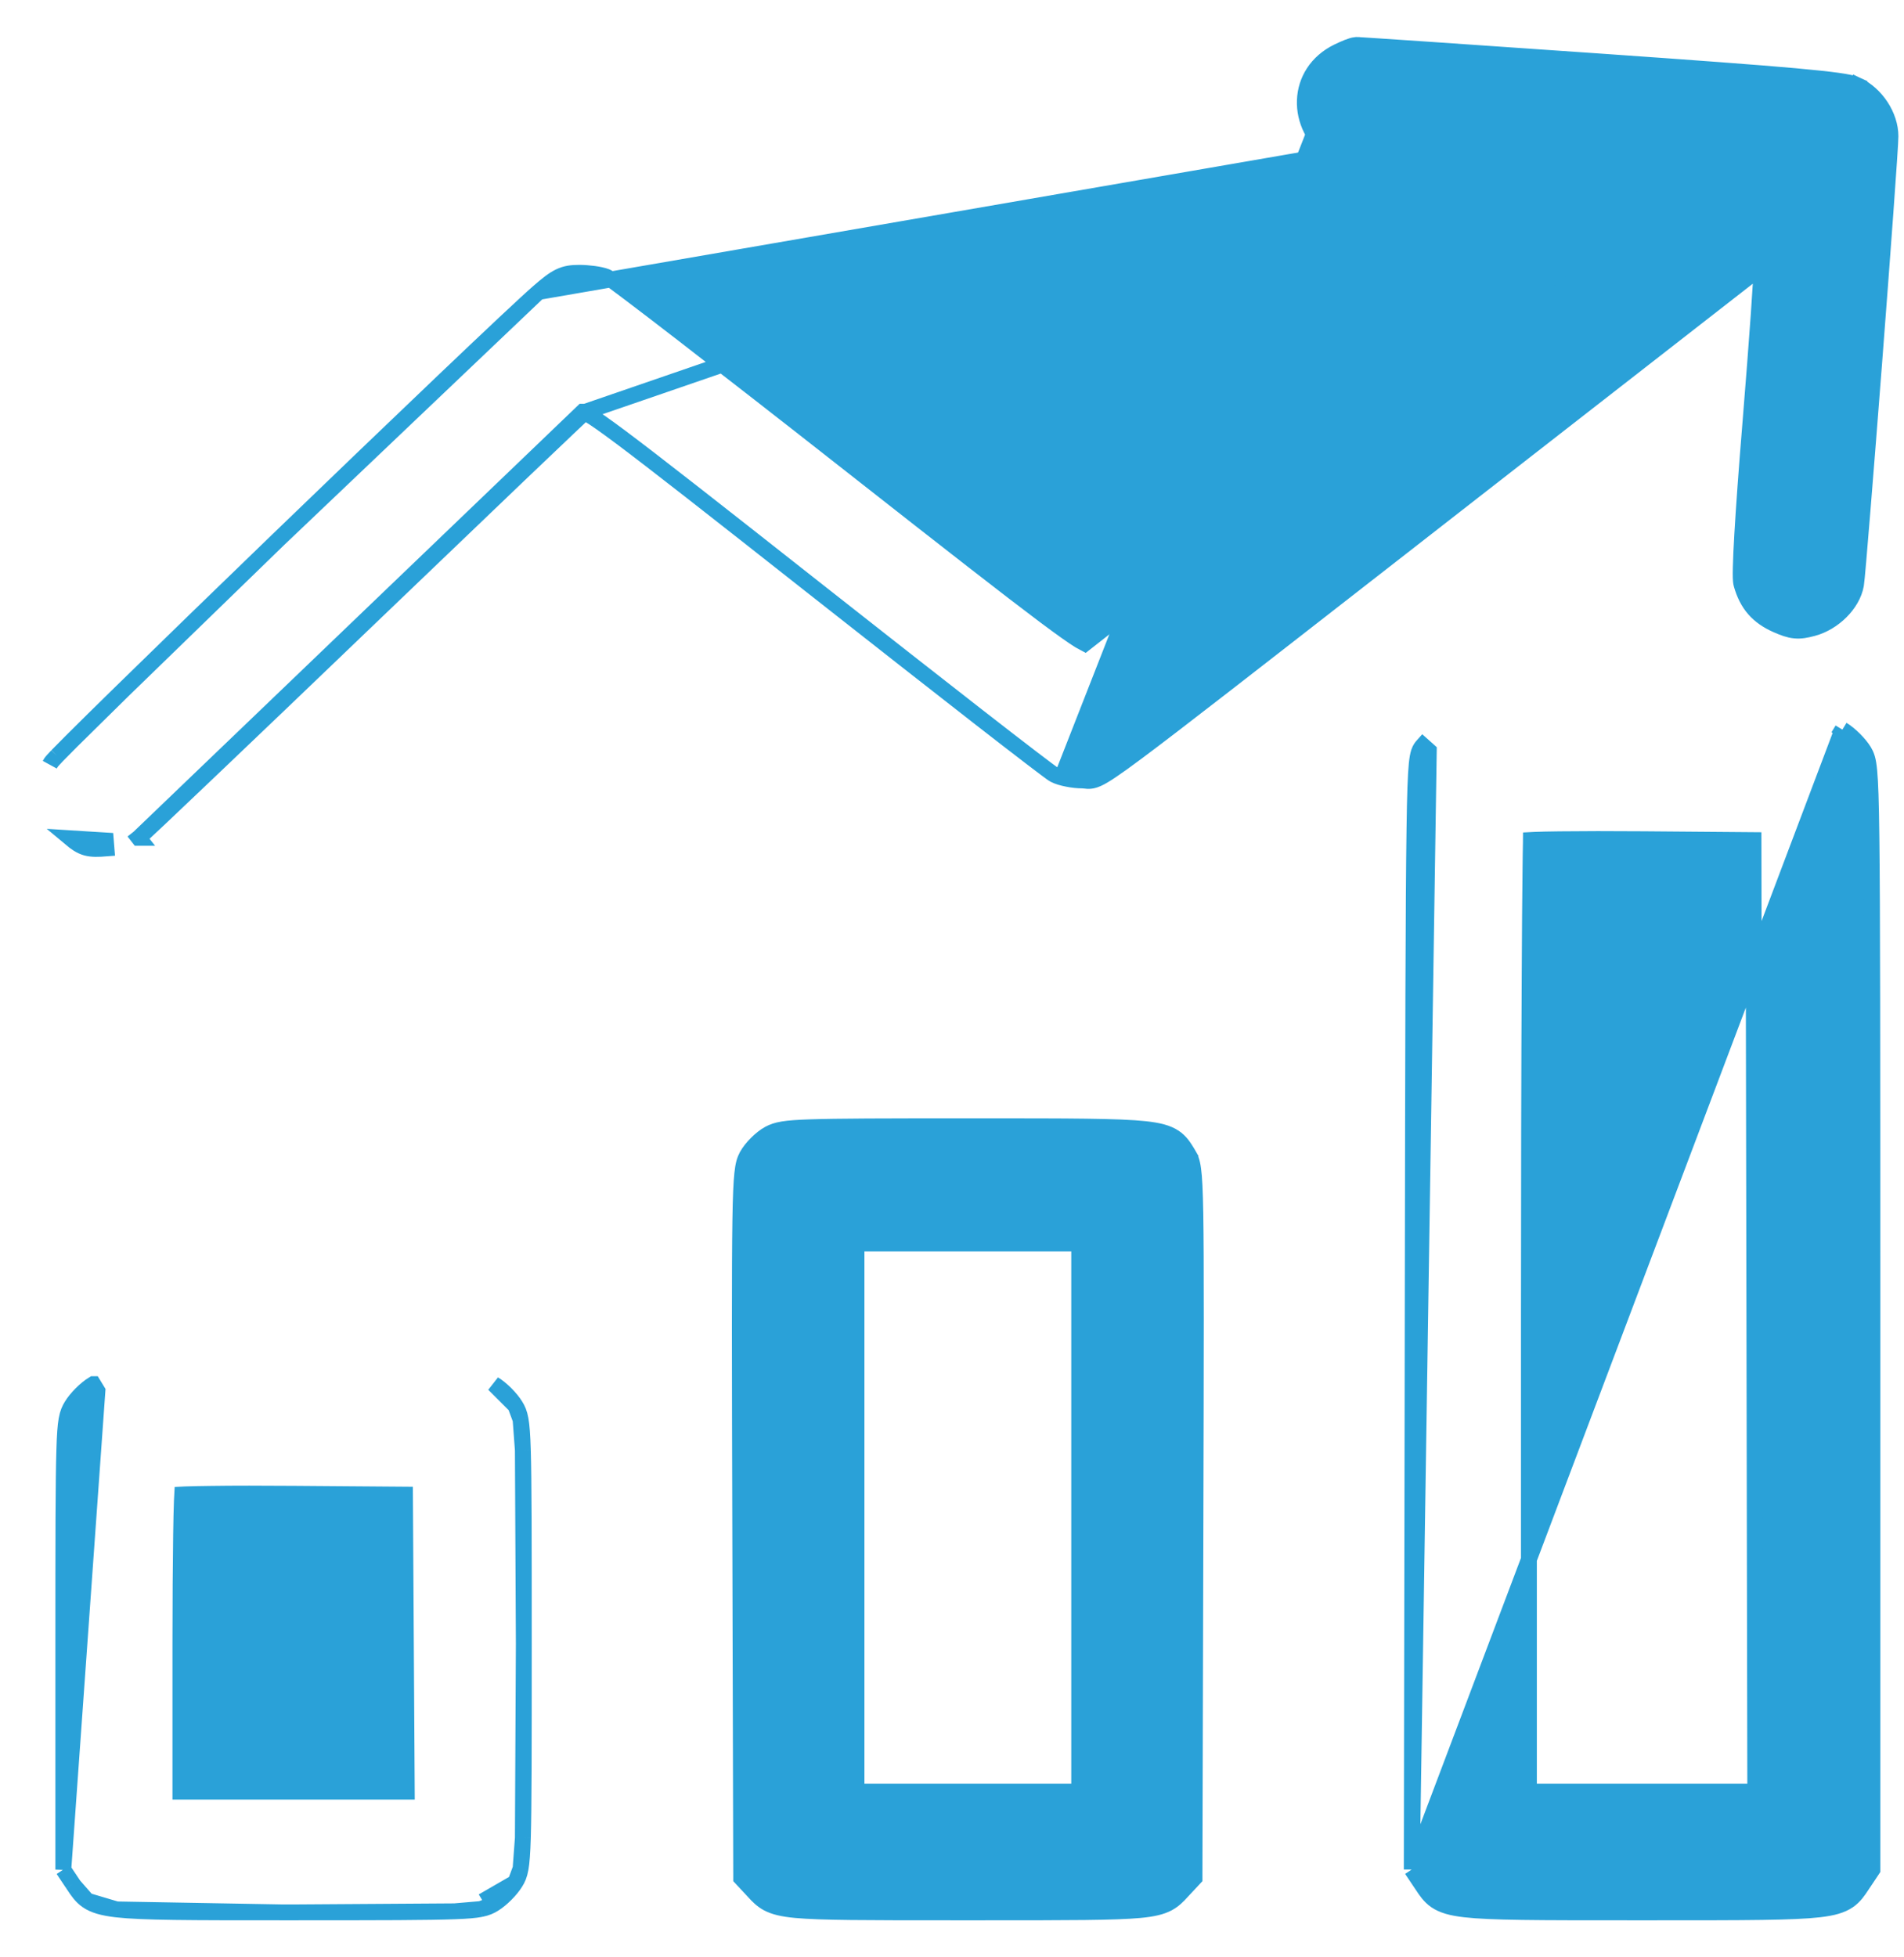 <svg width="36" height="37" viewBox="0 0 36 37" fill="none" xmlns="http://www.w3.org/2000/svg">
<path d="M25.2 2.922L25.2 2.922C24.838 2.651 24.657 2.269 24.672 1.896C24.686 1.521 24.898 1.172 25.289 0.98M25.2 2.922L11.069 7.783C11.064 7.787 11.059 7.791 11.054 7.796M25.2 2.922C25.32 3.011 25.491 3.051 25.944 3.098C26.41 3.147 27.214 3.205 28.641 3.302C29.516 3.362 30.315 3.42 30.898 3.466C31.145 3.486 31.354 3.503 31.512 3.517C31.463 3.557 31.408 3.602 31.347 3.651C31.066 3.878 30.657 4.205 30.151 4.606C29.139 5.409 27.737 6.512 26.19 7.721C23.326 9.959 20.898 11.858 20.51 12.165C20.488 12.154 20.458 12.137 20.417 12.112C20.289 12.033 20.083 11.887 19.756 11.643C19.106 11.156 17.993 10.289 16.101 8.803C14.879 7.843 13.75 6.964 12.916 6.32C12.499 5.998 12.155 5.735 11.91 5.55C11.788 5.457 11.689 5.384 11.619 5.332C11.583 5.307 11.554 5.286 11.532 5.27C11.521 5.263 11.51 5.256 11.501 5.25L11.501 5.25C11.495 5.246 11.48 5.237 11.463 5.23C11.402 5.206 11.314 5.189 11.229 5.177C11.141 5.165 11.042 5.157 10.952 5.157C10.814 5.157 10.7 5.169 10.576 5.229C10.46 5.285 10.342 5.38 10.182 5.519L10.182 5.519M25.2 2.922L10.182 5.519M25.289 0.98L25.355 1.114L25.289 0.98C25.289 0.98 25.289 0.98 25.289 0.98ZM25.289 0.98C25.354 0.948 25.422 0.918 25.479 0.895C25.508 0.884 25.535 0.874 25.559 0.867C25.579 0.861 25.61 0.852 25.64 0.85L25.64 0.85C25.652 0.85 25.672 0.851 25.684 0.851L25.687 0.852L25.764 0.856C25.829 0.86 25.923 0.866 26.043 0.874C26.282 0.89 26.623 0.913 27.042 0.941C27.878 0.998 29.022 1.077 30.273 1.164C32.06 1.289 33.21 1.374 33.938 1.439C34.301 1.472 34.561 1.5 34.743 1.525C34.917 1.549 35.039 1.574 35.11 1.607L35.046 1.743L35.11 1.607C35.471 1.777 35.744 2.187 35.744 2.577C35.744 2.76 35.593 4.814 35.437 6.842C35.358 7.86 35.279 8.875 35.215 9.653C35.184 10.042 35.156 10.372 35.135 10.613C35.115 10.849 35.099 11.011 35.092 11.053C35.059 11.242 34.948 11.421 34.806 11.563C34.662 11.706 34.477 11.821 34.278 11.875L34.277 11.875C34.151 11.909 34.047 11.929 33.935 11.918C33.825 11.908 33.72 11.868 33.59 11.811C33.418 11.735 33.278 11.639 33.166 11.511C33.055 11.383 32.98 11.229 32.928 11.047L32.928 11.047C32.917 11.011 32.915 10.96 32.913 10.917C32.912 10.868 32.912 10.804 32.914 10.727C32.917 10.574 32.927 10.365 32.942 10.106C32.972 9.589 33.024 8.868 33.096 7.994C33.159 7.224 33.214 6.499 33.253 5.95C33.272 5.676 33.287 5.446 33.297 5.278C33.301 5.193 33.305 5.125 33.307 5.074C33.307 5.063 33.307 5.052 33.308 5.043L27.893 9.26C27.324 9.703 26.801 10.111 26.32 10.486C23.581 12.62 22.209 13.689 21.496 14.22C21.082 14.528 20.877 14.666 20.75 14.722C20.679 14.754 20.622 14.765 20.564 14.762C20.541 14.761 20.517 14.758 20.506 14.756C20.492 14.755 20.481 14.754 20.469 14.753H20.469C20.378 14.753 20.276 14.742 20.184 14.723C20.095 14.706 20.002 14.68 19.935 14.645M19.935 14.645L20.004 14.512L19.935 14.645C19.935 14.645 19.935 14.645 19.935 14.645ZM19.935 14.645C19.917 14.636 19.894 14.619 19.877 14.607C19.855 14.591 19.826 14.57 19.79 14.543C19.72 14.491 19.622 14.417 19.501 14.324C19.258 14.139 18.919 13.876 18.508 13.557C17.687 12.917 16.577 12.048 15.379 11.104C13.454 9.587 12.364 8.733 11.741 8.267C11.429 8.034 11.24 7.902 11.124 7.834C11.094 7.816 11.071 7.804 11.054 7.796M11.054 7.796C11.039 7.811 11.019 7.829 10.996 7.851C10.934 7.909 10.846 7.992 10.736 8.097C10.515 8.307 10.202 8.604 9.821 8.968C9.059 9.696 8.024 10.687 6.899 11.766C5.775 12.845 4.732 13.842 3.959 14.578C3.572 14.946 3.253 15.25 3.024 15.466C2.8 15.677 2.654 15.813 2.622 15.838M11.054 7.796C11.039 7.789 11.028 7.785 11.023 7.783C11.021 7.783 11.02 7.783 11.02 7.783L2.622 15.838M2.622 15.838L2.53 15.72L2.623 15.838C2.622 15.838 2.622 15.838 2.622 15.838ZM10.182 5.519C9.73 5.911 7.444 8.096 5.267 10.196M10.182 5.519L5.267 10.196M26.693 35.34L26.693 35.294L26.711 24.819C26.719 19.637 26.724 17.017 26.744 15.673C26.753 15.003 26.767 14.645 26.787 14.443C26.797 14.343 26.81 14.272 26.828 14.217C26.85 14.154 26.878 14.119 26.903 14.091C26.903 14.091 26.903 14.091 26.903 14.091L27.015 14.191L26.693 35.34ZM26.693 35.34L26.718 35.378L26.874 35.611C26.881 35.621 26.888 35.631 26.895 35.642C26.962 35.744 27.032 35.849 27.146 35.928C27.274 36.016 27.443 36.064 27.698 36.093C28.183 36.15 29.069 36.15 30.808 36.15L31.048 36.15L31.287 36.15C33.026 36.15 33.913 36.15 34.398 36.093C34.653 36.064 34.822 36.016 34.95 35.928C35.064 35.85 35.134 35.745 35.202 35.642C35.208 35.632 35.215 35.622 35.222 35.612L35.377 35.38L35.402 35.342V35.296L35.402 24.899C35.402 19.772 35.401 17.171 35.384 15.824C35.376 15.152 35.363 14.786 35.343 14.575C35.333 14.469 35.321 14.394 35.304 14.336C35.286 14.273 35.264 14.234 35.244 14.2C35.157 14.057 34.978 13.879 34.835 13.792M26.693 35.34L34.835 13.792M34.835 13.792C34.835 13.792 34.835 13.792 34.835 13.792L34.757 13.92L34.835 13.792ZM1.197 35.342L1.197 35.296L1.197 31.085C1.197 29.046 1.198 27.988 1.216 27.414C1.224 27.128 1.237 26.954 1.258 26.835C1.281 26.707 1.314 26.641 1.355 26.573C1.442 26.43 1.62 26.252 1.763 26.165C1.763 26.165 1.763 26.165 1.764 26.165L1.842 26.293L1.197 35.342ZM1.197 35.342L1.222 35.38M1.197 35.342L1.222 35.38M1.222 35.38L1.377 35.612M1.222 35.38L1.377 35.612M5.267 10.196C4.178 11.248 3.114 12.28 2.318 13.059M5.267 10.196L2.318 13.059M2.318 13.059C1.92 13.448 1.589 13.774 1.355 14.008M2.318 13.059L1.355 14.008M1.355 14.008C1.238 14.125 1.145 14.22 1.079 14.287M1.355 14.008L1.079 14.287M1.079 14.287C1.047 14.321 1.02 14.349 1.001 14.371M1.079 14.287L1.001 14.371M1.001 14.371C0.992 14.381 0.983 14.391 0.976 14.4M1.001 14.371L0.976 14.4M0.976 14.4L0.975 14.401M0.976 14.4L0.975 14.401M0.975 14.401C0.971 14.406 0.956 14.424 0.946 14.446L0.975 14.401ZM1.377 35.612C1.384 35.622 1.391 35.633 1.398 35.643M1.377 35.612L1.398 35.643M1.398 35.643C1.465 35.745 1.535 35.85 1.649 35.929M1.398 35.643L1.649 35.929M1.649 35.929C1.777 36.017 1.947 36.064 2.204 36.094M1.649 35.929L2.204 36.094M2.204 36.094C2.692 36.15 3.584 36.15 5.334 36.15M2.204 36.094L5.334 36.15M5.334 36.15L5.585 36.15M5.334 36.15L5.585 36.15M5.585 36.15C7.245 36.15 8.114 36.148 8.594 36.13M5.585 36.15L8.594 36.13M8.594 36.13C8.833 36.122 8.984 36.108 9.092 36.087M8.594 36.13L9.092 36.087M9.092 36.087C9.207 36.064 9.273 36.032 9.338 35.992M9.092 36.087L9.338 35.992M9.338 35.992C9.481 35.904 9.659 35.726 9.746 35.583M9.338 35.992C9.338 35.992 9.338 35.992 9.338 35.992L9.26 35.864L9.746 35.583M9.746 35.583C9.788 35.516 9.82 35.449 9.843 35.321M9.746 35.583L9.843 35.321M9.843 35.321C9.864 35.203 9.877 35.029 9.886 34.743M9.843 35.321L9.886 34.743M9.886 34.743C9.903 34.17 9.904 33.114 9.904 31.078M9.886 34.743L9.904 31.078M9.904 31.078C9.904 29.042 9.903 27.986 9.886 27.413M9.904 31.078L9.886 27.413M9.886 27.413C9.877 27.128 9.864 26.953 9.843 26.835M9.886 27.413L9.843 26.835M9.843 26.835C9.82 26.707 9.788 26.641 9.746 26.573M9.843 26.835L9.746 26.573M9.746 26.573C9.659 26.43 9.481 26.252 9.338 26.165L9.746 26.573ZM2.013 16.038L2.001 15.888L1.33 15.846C1.429 15.929 1.517 15.993 1.631 16.025C1.741 16.055 1.861 16.05 2.013 16.038ZM14.121 21.852L14.121 21.852C14.079 21.931 14.053 22.013 14.035 22.185C14.017 22.352 14.005 22.617 13.998 23.067C13.984 23.967 13.987 25.632 13.996 28.8L14.014 35.443L14.014 35.501L14.054 35.544L14.225 35.727L14.335 35.625L14.225 35.727C14.234 35.737 14.242 35.746 14.251 35.755C14.325 35.836 14.401 35.917 14.514 35.978C14.64 36.045 14.801 36.083 15.048 36.106C15.516 36.15 16.362 36.15 18.027 36.15C18.116 36.15 18.206 36.15 18.299 36.15C18.393 36.15 18.483 36.15 18.572 36.15C20.237 36.15 21.083 36.15 21.55 36.106C21.798 36.083 21.959 36.045 22.085 35.978C22.198 35.917 22.274 35.836 22.348 35.755C22.357 35.746 22.365 35.737 22.374 35.727L22.264 35.625L22.374 35.727L22.545 35.544L22.585 35.501L22.585 35.443L22.603 28.776C22.612 25.478 22.616 23.809 22.601 22.936C22.593 22.502 22.581 22.258 22.56 22.107C22.55 22.03 22.537 21.972 22.519 21.922C22.5 21.871 22.479 21.835 22.46 21.805L22.332 21.884L22.46 21.805C22.456 21.798 22.451 21.79 22.447 21.783C22.386 21.684 22.321 21.578 22.203 21.5C22.078 21.416 21.909 21.372 21.654 21.344C21.158 21.29 20.244 21.29 18.447 21.29L18.288 21.29C16.688 21.29 15.819 21.292 15.325 21.309C14.835 21.325 14.684 21.356 14.541 21.432C14.46 21.476 14.376 21.544 14.305 21.616C14.233 21.687 14.165 21.771 14.121 21.852ZM33.171 24.875L33.188 33.868H31.049H28.908V24.903C28.908 22.397 28.913 20.113 28.922 18.453C28.926 17.623 28.931 16.949 28.937 16.481C28.939 16.247 28.942 16.065 28.945 15.941C28.946 15.918 28.947 15.897 28.947 15.878C28.964 15.877 28.983 15.876 29.004 15.876C29.121 15.871 29.288 15.867 29.493 15.865C29.904 15.86 30.465 15.859 31.076 15.864L33.154 15.881L33.171 24.875ZM20.405 28.686V33.868H18.299H16.194V28.686V23.504H18.299H20.405V28.686ZM7.674 31.062L7.691 33.868H5.551H3.411V31.09C3.411 30.285 3.416 29.549 3.424 29.01C3.428 28.741 3.433 28.522 3.439 28.37C3.441 28.323 3.442 28.284 3.444 28.251C3.463 28.25 3.484 28.249 3.507 28.248C3.623 28.244 3.79 28.24 3.996 28.238C4.407 28.232 4.967 28.232 5.579 28.237L7.657 28.253L7.674 31.062Z" fill="#2AA1D8" stroke="#2AA1D8" stroke-width="0.3"/>
</svg>
